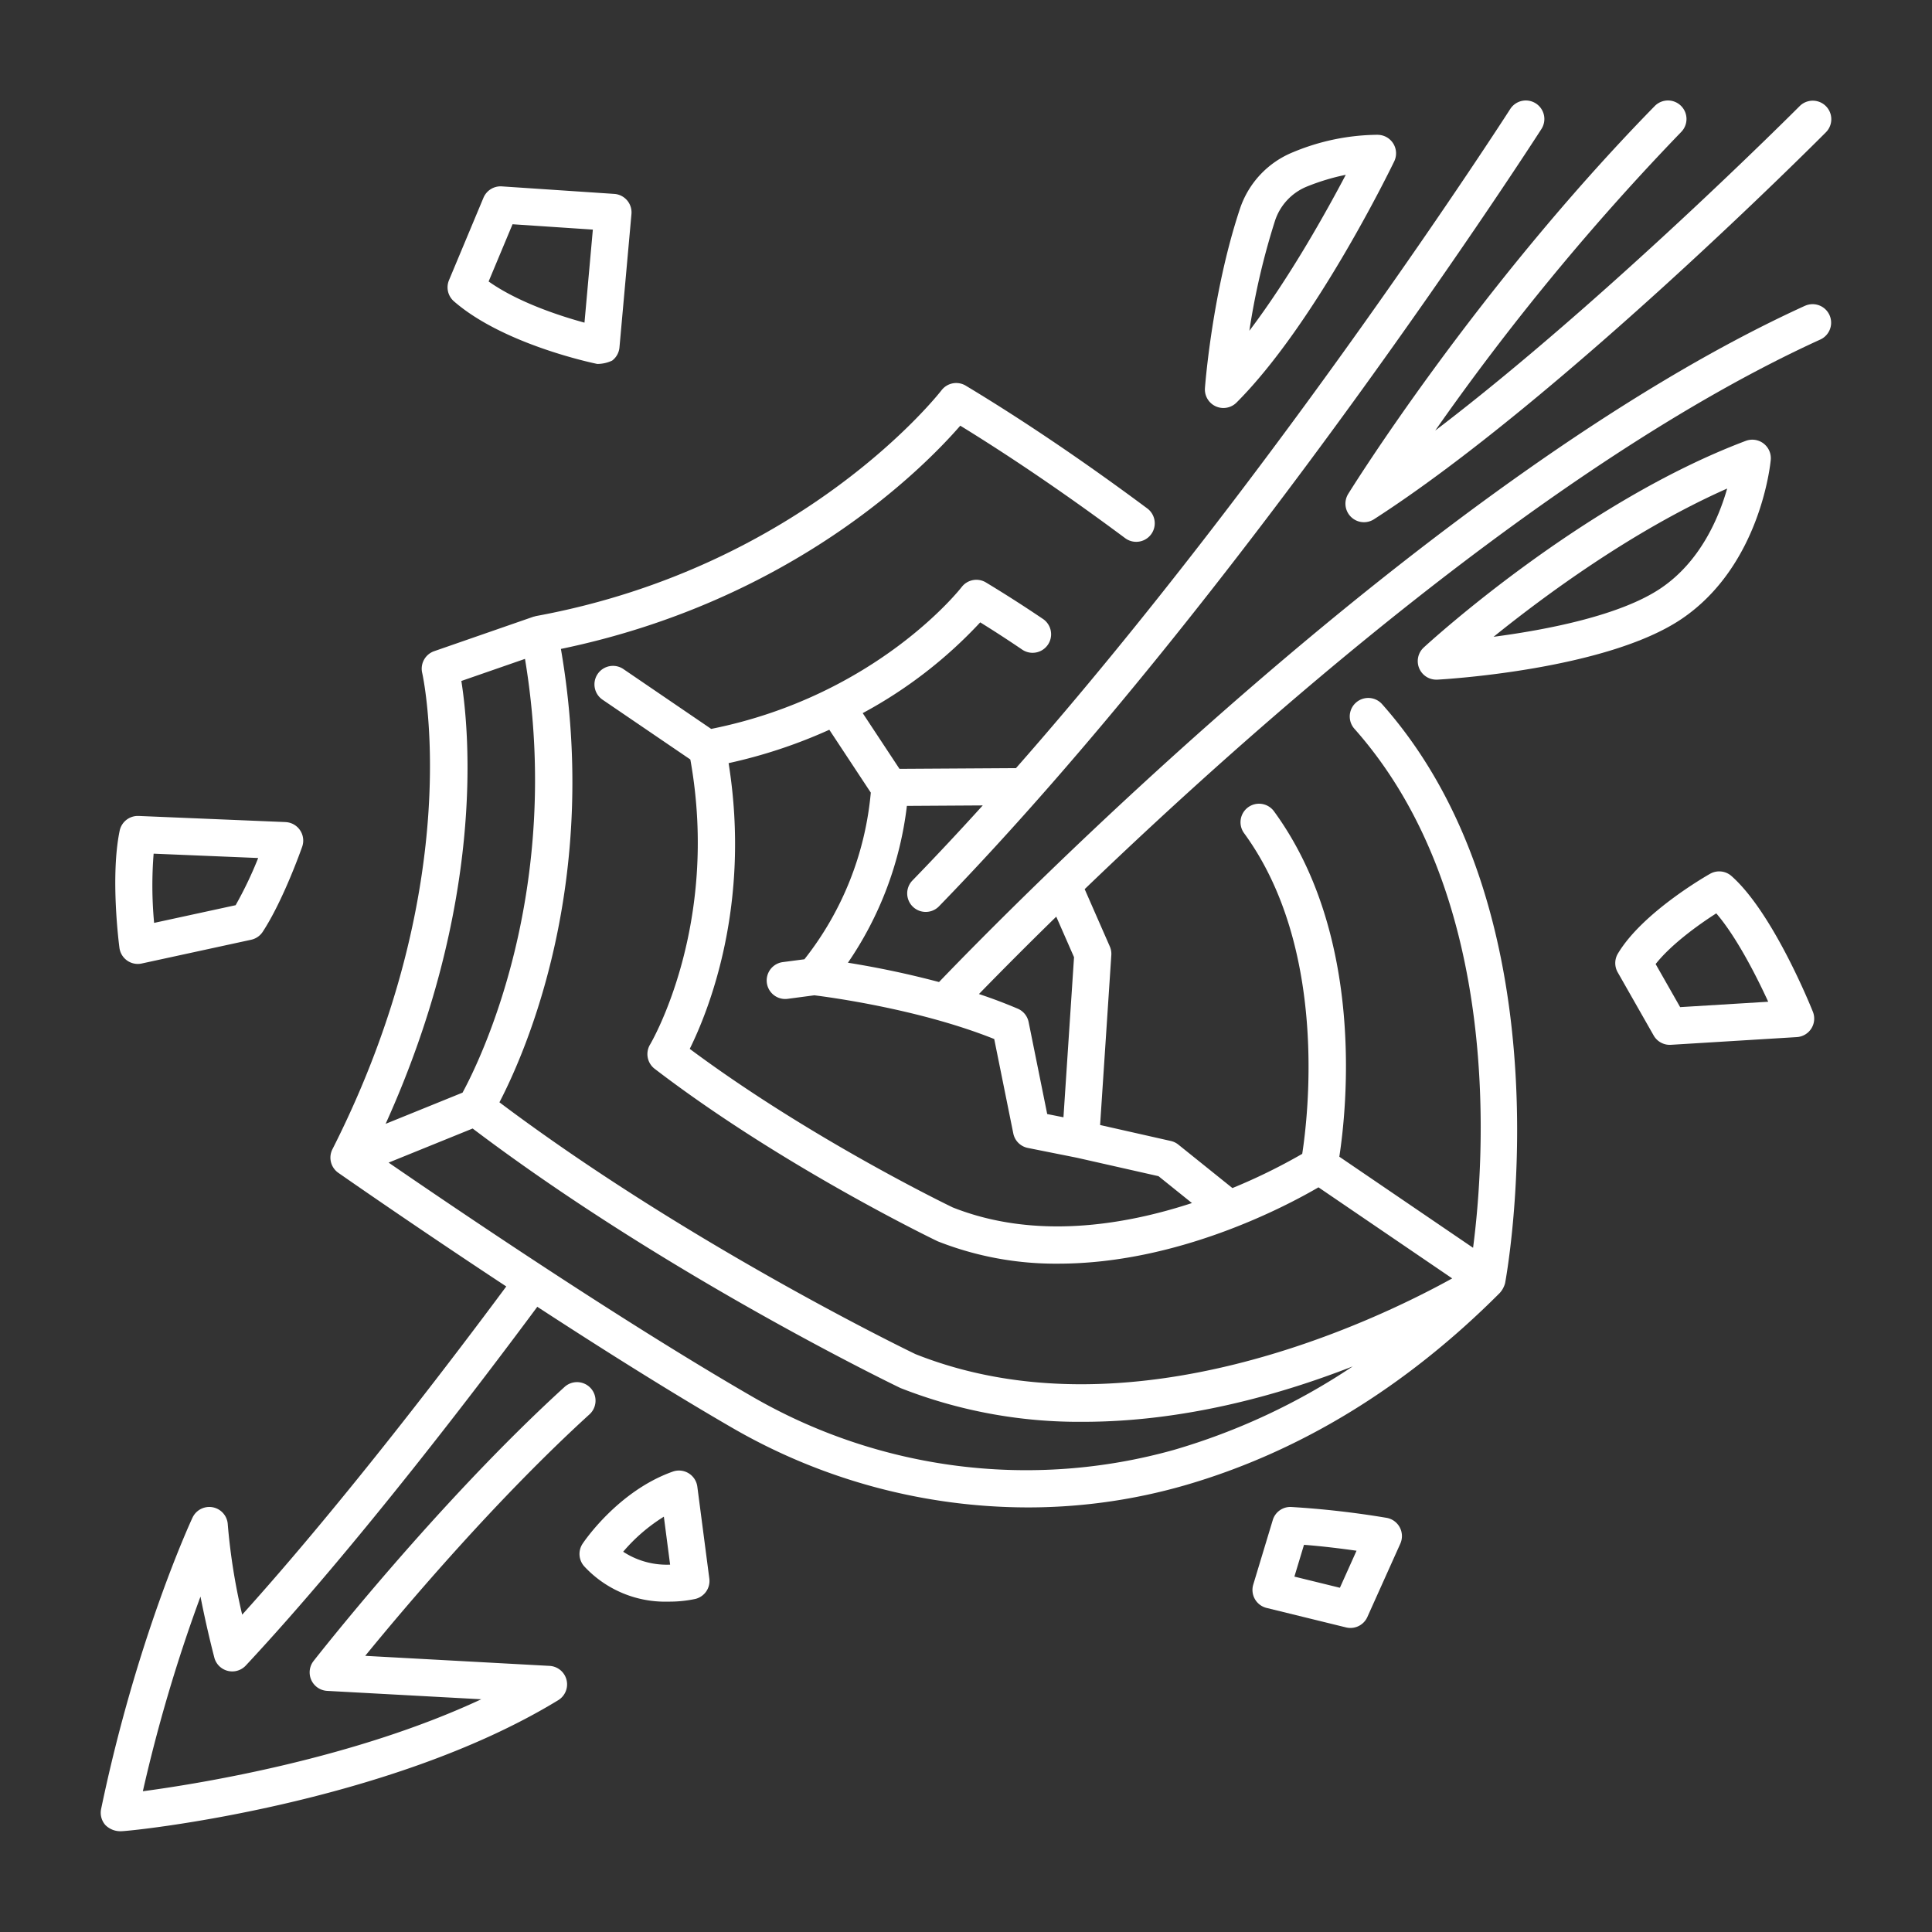 <svg xmlns="http://www.w3.org/2000/svg" version="1.1" xmlns:xlink="http://www.w3.org/1999/xlink" width="512" height="512" x="0" y="0" viewBox="0 0 340 340" style="enable-background:new 0 0 512 512" xml:space="preserve"><rect x="0" y="0" width="340" height="340" fill="#333333" stroke="none"/><g><path d="M237.754 90.966a3.257 3.257 0 0 0 4.046.414c32.362-20.83 77.618-66.178 79.529-68.1a3.26 3.26 0 0 0-4.623-4.6c-.4.4-34.413 34.489-64.133 57.094a434.11 434.11 0 0 1 43.256-52.515 3.26 3.26 0 1 0-4.66-4.559c-31.716 32.418-53.691 67.872-53.909 68.226a3.259 3.259 0 0 0 .494 4.04z" fill="#ffffff" opacity="1" data-original="#000000"></path><path d="M317.666 53.806c-65.559 29.88-141.4 107.531-152.413 119.017a163.159 163.159 0 0 0-16.032-3.4 61.557 61.557 0 0 0 10.376-27.6l13.349-.082a521.65 521.65 0 0 1-12.4 13.239 3.26 3.26 0 0 0 4.675 4.544C218.642 104.54 270.722 23.552 271.242 22.74a3.26 3.26 0 1 0-5.49-3.516c-.457.713-40.968 63.7-86.957 115.956l-20.5.126-6.473-9.807a80.021 80.021 0 0 0 20.681-15.975c2.419 1.5 4.9 3.109 7.39 4.8a3.259 3.259 0 1 0 3.651-5.4 231.99 231.99 0 0 0-10.037-6.423 3.264 3.264 0 0 0-4.275.817c-.149.194-14.934 19.131-44.076 24.957l-15.446-10.528a3.26 3.26 0 1 0-3.671 5.389l15.45 10.523c5.251 29.251-6.957 49.944-7.08 50.148a3.259 3.259 0 0 0 .8 4.283c22.443 17.2 49.459 30.191 49.729 30.32.065.031.13.06.2.086a56.5 56.5 0 0 0 21.092 3.888c20.957 0 39.884-9.981 45.8-13.434l23.534 16.029C241.959 232.5 198.813 253.3 161.1 238.3c-2.172-1.049-40.4-19.644-73.208-44.312 4.569-8.78 17.869-38.824 10.819-79.787 40.7-8.44 63.786-31.819 70.282-39.287 9.229 5.672 18.983 12.325 29.035 19.807a3.26 3.26 0 0 0 3.893-5.23c-11.1-8.259-21.85-15.533-31.962-21.62a3.264 3.264 0 0 0-4.276.82c-.236.309-24.14 31.05-71.35 39.724-.084.015-.162.048-.244.07s-.158.029-.236.056L76.4 114.6a3.266 3.266 0 0 0-2.1 3.826c.085.361 8.139 36.605-15.8 83.824a3.262 3.262 0 0 0 1.037 4.145c.224.156 13.057 9.127 29.559 20-9.084 12.249-28.4 37.721-46.476 57.761a107.63 107.63 0 0 1-2.534-15.86 3.259 3.259 0 0 0-6.21-1.211c-.4.857-9.849 21.345-16.081 51.269a3.262 3.262 0 0 0 .764 2.84 3.724 3.724 0 0 0 2.74 1.07c1.907 0 46.833-4.678 76.936-23.058a3.26 3.26 0 0 0-1.521-6.038L64.271 291.4c7.152-8.754 23.04-27.531 39.5-42.526a3.26 3.26 0 0 0-4.391-4.819C76.827 264.6 55.4 292.034 55.181 292.309a3.26 3.26 0 0 0 2.4 5.258l27.116 1.476c-22.24 10.386-49.097 14.784-59.557 16.189a274.368 274.368 0 0 1 10.143-34.26 190.391 190.391 0 0 0 2.435 10.739 3.261 3.261 0 0 0 5.537 1.395c19.547-20.959 41.557-49.987 51.3-63.133 11.118 7.245 23.368 14.974 34.333 21.317a104.026 104.026 0 0 0 51.96 13.99 99.618 99.618 0 0 0 27.588-3.868c20.234-5.84 38.91-17.24 55.508-33.882a4.168 4.168 0 0 0 .928-1.716s12.128-63.848-21.643-101.89a3.259 3.259 0 1 0-4.875 4.328c26.338 29.668 22.869 76.165 20.883 91.339l-23.537-16.03c1.285-8.357 4.557-38.788-11.48-60.759a3.26 3.26 0 1 0-5.266 3.844c14.755 20.214 11.251 49.721 10.216 56.413a101.889 101.889 0 0 1-12.284 6.021l-9.516-7.647a3.245 3.245 0 0 0-1.324-.639l-12.446-2.811 1.974-29.9a3.255 3.255 0 0 0-.267-1.524l-4.422-10.084c29.155-28.037 82.157-75.162 129.489-96.736a3.259 3.259 0 0 0-2.7-5.932zM81.19 119.84l11.2-3.887c6.811 40.952-8.027 70.886-10.99 76.334l-13.537 5.491C85.361 159.1 82.657 129.081 81.19 119.84zm125.436 135.307a96.273 96.273 0 0 1-74.475-9.5c-23.174-13.406-52.184-33.086-63.761-41.047l14.789-6c34.3 25.961 74.794 45.432 75.2 45.628.065.031.13.06.2.087a85.813 85.813 0 0 0 32.037 5.9c17.692 0 34.458-4.68 47.441-9.753a113.875 113.875 0 0 1-31.431 14.685zm-20.742-93.831 3.128 7.132-1.861 28.176-2.86-.571-3.27-16.191a3.261 3.261 0 0 0-1.911-2.35 89.456 89.456 0 0 0-6.832-2.579 771.846 771.846 0 0 1 13.606-13.617zm17.993 45.671 5.887 4.731c-12.068 3.955-27.716 6.473-42.107.765-1.7-.819-25.505-12.44-46.273-27.9 3.289-6.643 10.833-25.291 6.839-50.282a89.432 89.432 0 0 0 17.723-5.876l7.3 11.064a55.294 55.294 0 0 1-11.68 29.327l-3.814.5a3.26 3.26 0 0 0 .423 6.491 3.321 3.321 0 0 0 .432-.028l4.7-.622c2.618.323 18.568 2.447 31.66 7.694l3.356 16.615a3.258 3.258 0 0 0 2.557 2.551l8.611 1.72z" fill="#ffffff" opacity="1" data-original="#000000"></path><path d="M242.488 23.72a39.31 39.31 0 0 0-14.907 3.054 16.294 16.294 0 0 0-9.39 10.024c-4.83 14.539-6.09 30.814-6.141 31.5a3.26 3.26 0 0 0 5.556 2.548C231.5 56.956 244.8 29.556 245.359 28.4a3.259 3.259 0 0 0-2.871-4.675zm-22.622 34.49a125.632 125.632 0 0 1 4.512-19.355 9.787 9.787 0 0 1 5.631-6.031 38.888 38.888 0 0 1 6.825-2.06c-3.447 6.549-9.868 18.073-16.968 27.446zM311.622 80.937a3.26 3.26 0 0 0-4.4-3.349c-28.75 10.832-55.542 35.323-56.669 36.361a3.26 3.26 0 0 0 2.207 5.658h.179c1.208-.066 29.737-1.714 43.016-10.7 13.806-9.35 15.598-27.214 15.667-27.97zM292.305 103.5c-7.187 4.865-20.276 7.357-29.459 8.565 8.979-7.248 24.568-18.763 41.106-26.089-1.491 5.224-4.752 12.856-11.647 17.524zM105.115 64.048a6.217 6.217 0 0 0 2.6-.581 3.26 3.26 0 0 0 1.3-2.322l2.11-23.477a3.259 3.259 0 0 0-3.03-3.545L88.306 32.8a3.269 3.269 0 0 0-3.224 2l-6.067 14.508a3.262 3.262 0 0 0 .866 3.716c8.726 7.599 24.563 10.887 25.234 11.024zM90.2 39.464l14.131.942-1.472 16.376c-4.315-1.177-11.657-3.559-16.87-7.248zM50.239 144.671l-25.852-1.077h-.137a3.261 3.261 0 0 0-3.191 2.6c-1.675 8.1-.106 20.1-.039 20.612a3.256 3.256 0 0 0 3.923 2.754l19.257-4.18a3.259 3.259 0 0 0 2.035-1.4c3.606-5.5 6.81-14.587 6.944-14.971a3.259 3.259 0 0 0-2.94-4.335zM41.467 159.3l-14.345 3.113a70.7 70.7 0 0 1-.085-12.182l18.4.765a68.041 68.041 0 0 1-3.97 8.304zM117.648 281.86a21.824 21.824 0 0 0 4.7-.469 3.257 3.257 0 0 0 2.481-3.593l-2.11-16.169a3.26 3.26 0 0 0-4.322-2.65c-9.618 3.41-15.619 12.311-15.87 12.689a3.26 3.26 0 0 0 .278 3.97 19.414 19.414 0 0 0 14.843 6.222zm-.82-14.95 1.1 8.44a14 14 0 0 1-8.26-2.271 30.452 30.452 0 0 1 7.16-6.169zM222.9 282.969l13.981 3.429a3.259 3.259 0 0 0 3.75-1.829l5.8-12.907a3.26 3.26 0 0 0-2.431-4.551 159.457 159.457 0 0 0-16.772-1.908 3.228 3.228 0 0 0-3.246 2.314l-3.429 11.342a3.261 3.261 0 0 0 2.344 4.11zm6.582-11.107c3.191.239 6.64.674 9.245 1.041l-2.927 6.517-8.007-1.964zM304.715 154.17a3.257 3.257 0 0 0-3.76-.4c-.484.272-11.885 6.753-16.237 14.053a3.262 3.262 0 0 0-.033 3.281l6.332 11.124a3.26 3.26 0 0 0 2.832 1.647c.066 0 .133 0 .2-.006l22.159-1.357a3.259 3.259 0 0 0 2.83-4.458c-.282-.705-6.967-17.378-14.323-23.884zm-9.037 23.068-4.314-7.579c2.716-3.443 7.5-6.9 10.671-8.922 3.447 4 6.928 10.727 9.141 15.553z" fill="#ffffff" opacity="1" data-original="#000000"></path></g></svg>